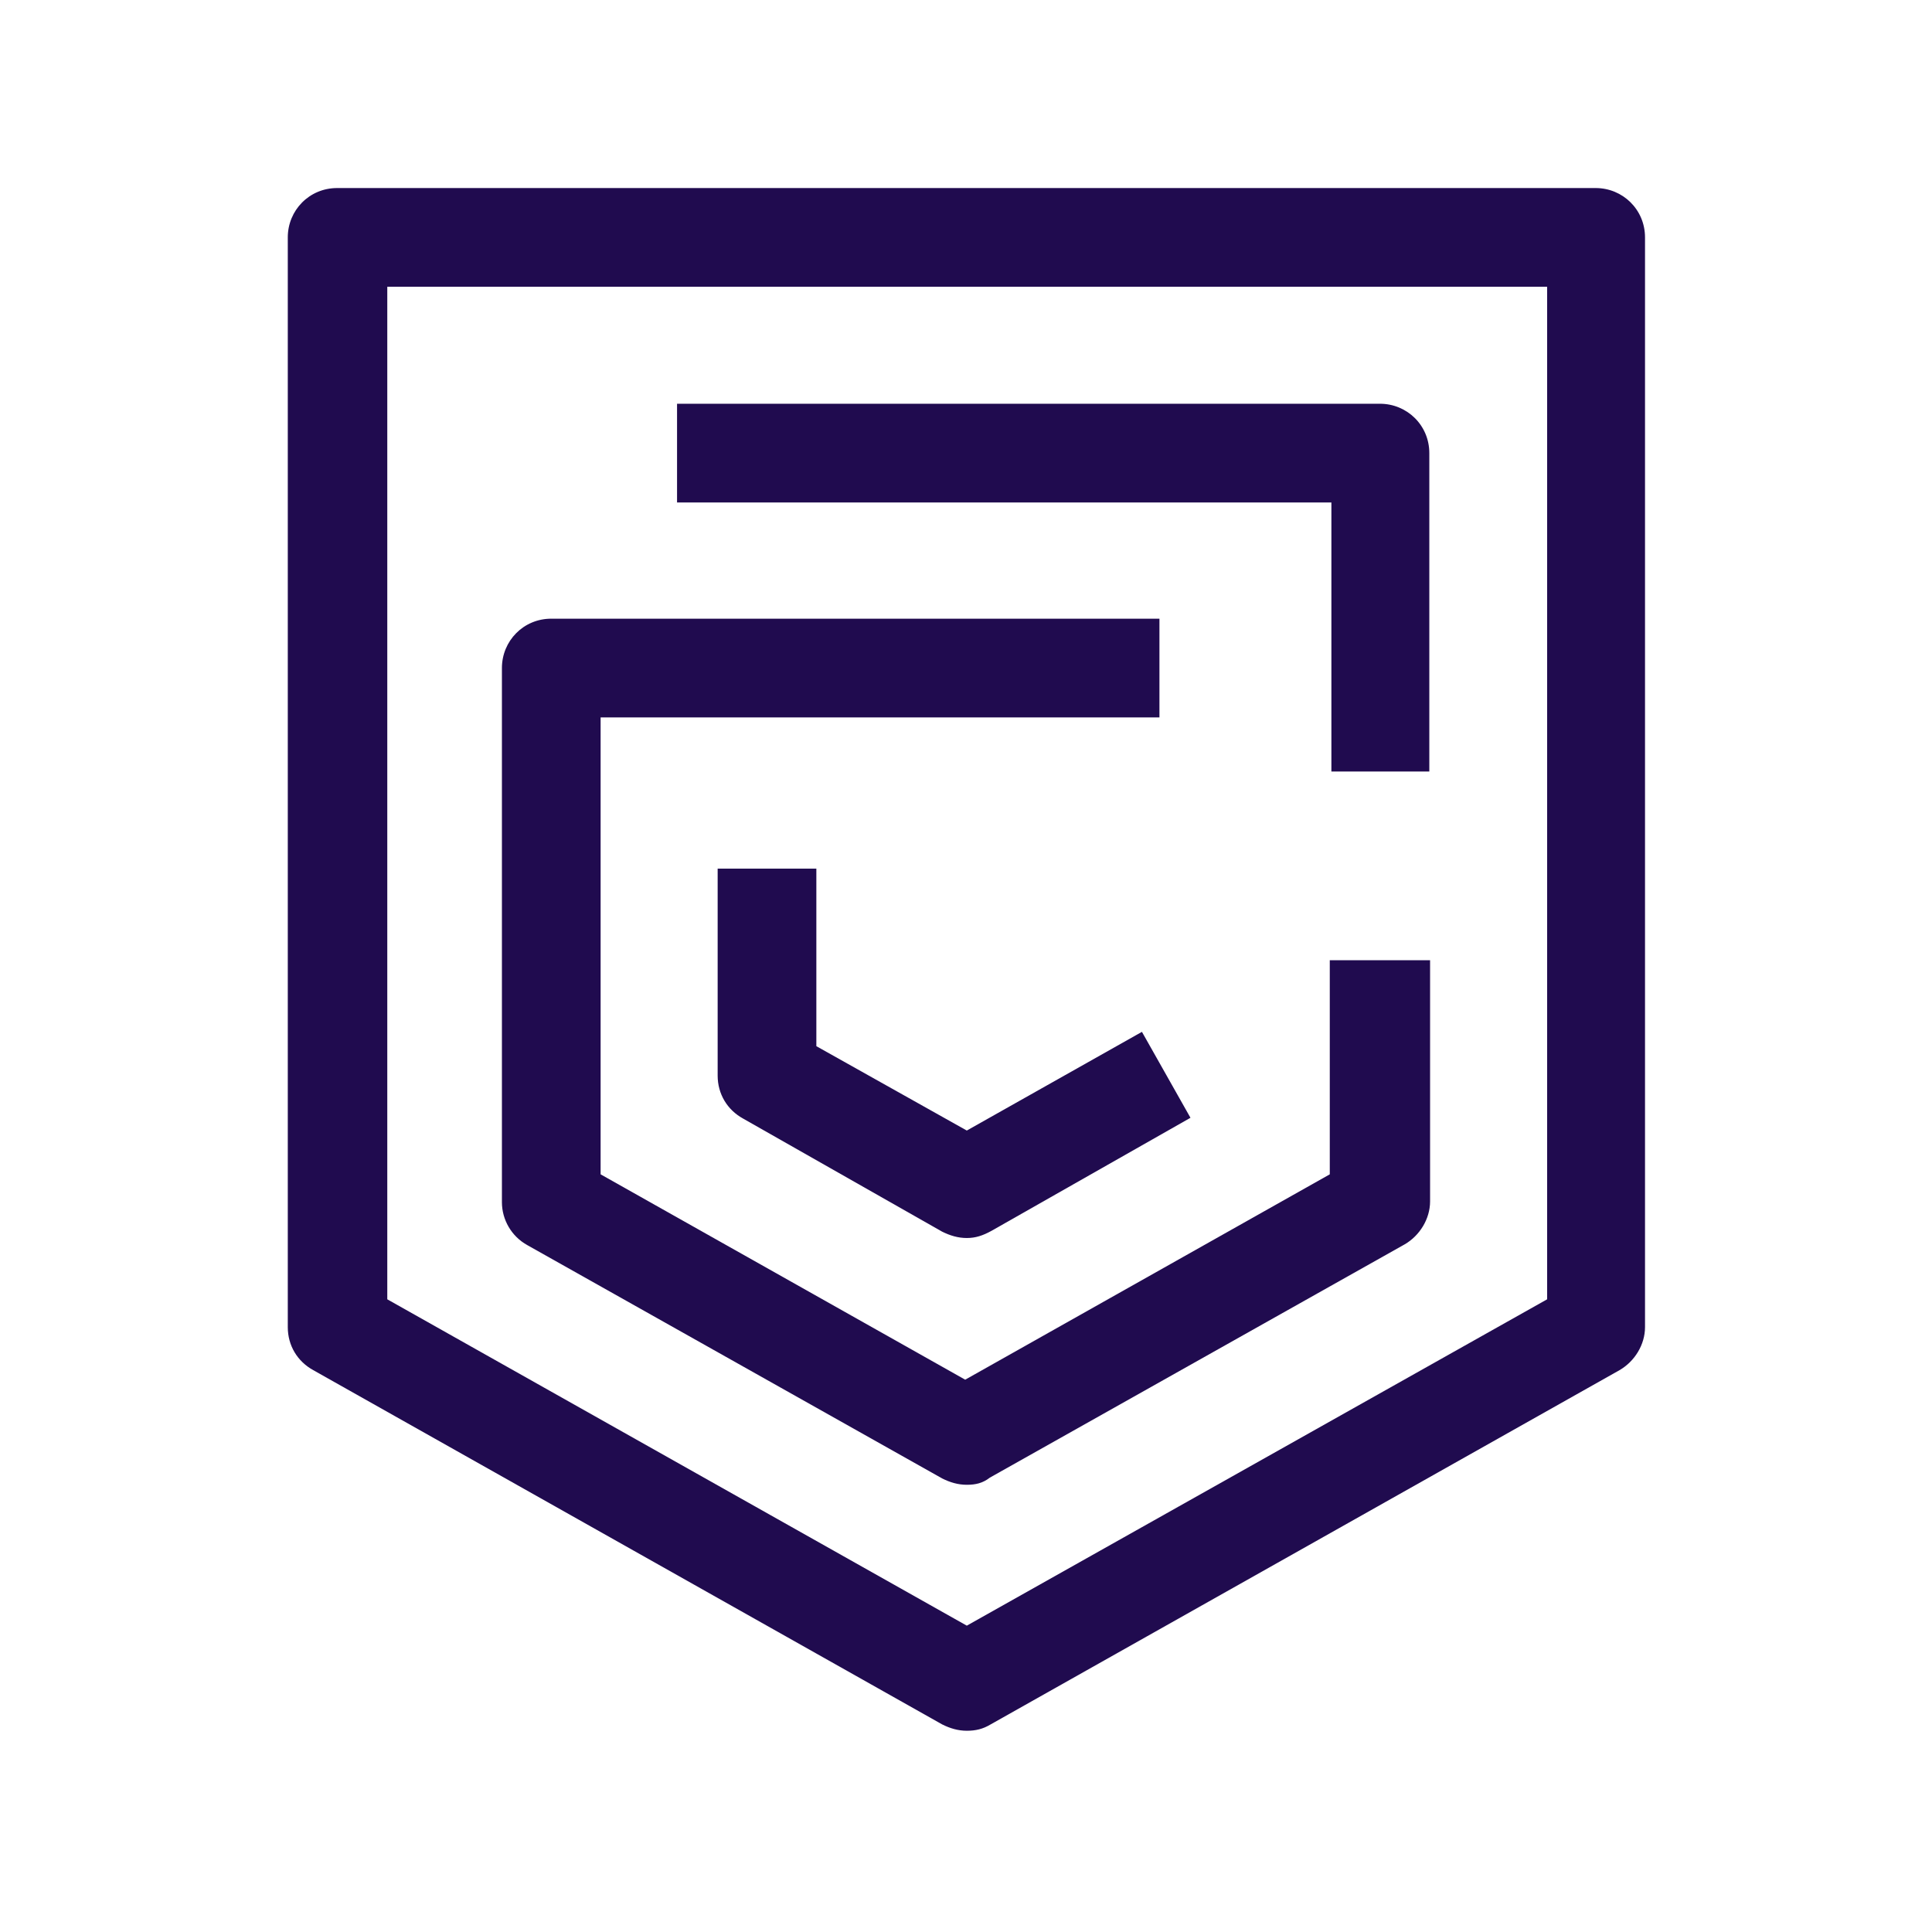 <svg width="48" height="48" viewBox="0 0 48 48" fill="none" xmlns="http://www.w3.org/2000/svg">
<path d="M24.02 43C23.802 43 23.605 42.941 23.407 42.842L7.783 34.041C7.387 33.823 7.15 33.428 7.15 32.973V5.898C7.15 5.225 7.684 4.672 8.376 4.672H39.644C40.316 4.672 40.87 5.206 40.87 5.898V32.973C40.87 33.408 40.613 33.823 40.237 34.041L24.613 42.842C24.416 42.96 24.238 43 24.02 43ZM9.622 32.281L24.02 40.389L38.438 32.281V7.124H9.622V32.281Z" fill="#200B4F"/>
<path d="M24.02 30.758C23.802 30.758 23.605 30.698 23.407 30.6L18.463 27.791C18.067 27.574 17.83 27.178 17.83 26.723V21.581H20.282V25.992L24.02 28.088L28.371 25.636L29.577 27.771L24.633 30.58C24.416 30.699 24.238 30.758 24.02 30.758Z" fill="#200B4F"/>
<path d="M24.02 36.889C23.802 36.889 23.605 36.83 23.407 36.731L13.103 30.936C12.707 30.718 12.47 30.303 12.47 29.868V16.597C12.47 15.925 13.004 15.371 13.696 15.371H28.806V17.824H14.922V29.176L23.98 34.278L33.038 29.176V23.856H35.53V29.848C35.53 30.283 35.273 30.699 34.898 30.916L24.593 36.711C24.416 36.849 24.238 36.889 24.02 36.889Z" fill="#200B4F"/>
<path d="M35.53 19.168H33.078V12.484H16.821V10.031H34.284C34.957 10.031 35.511 10.565 35.511 11.258V19.168H35.53Z" fill="#200B4F"/>
</svg>

